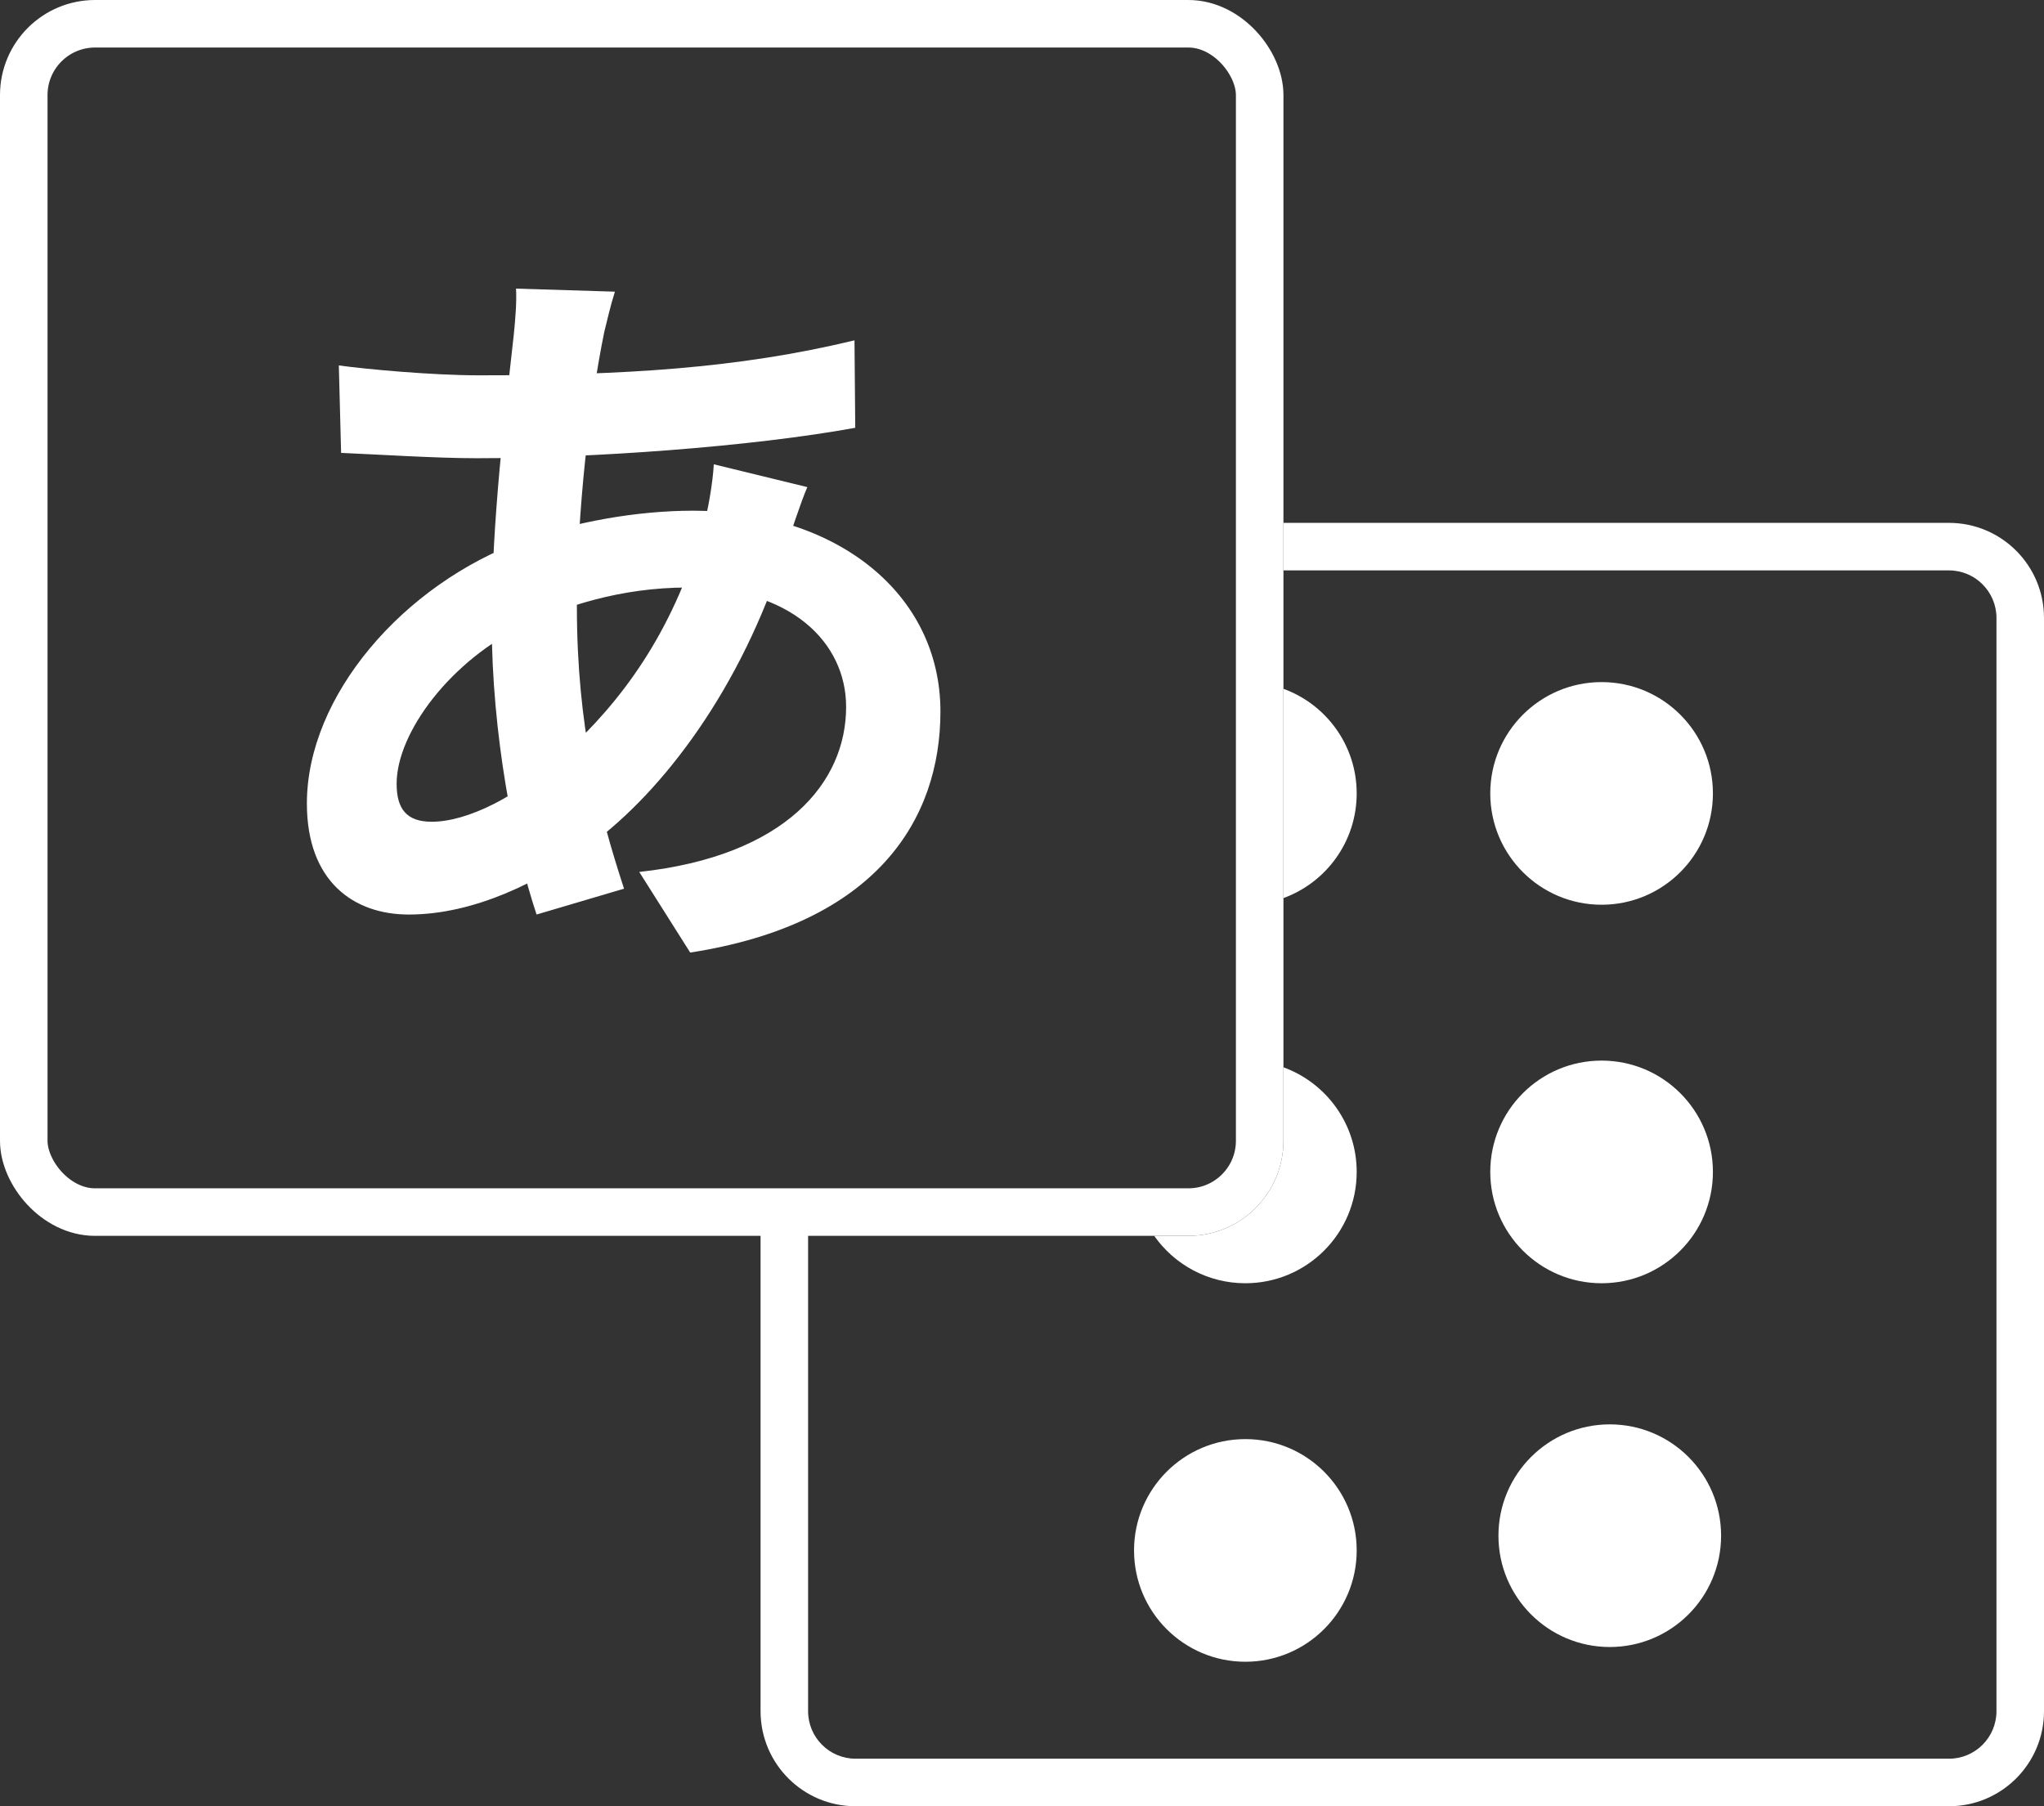 <svg width="43" height="38" viewBox="0 0 43 38" fill="none" xmlns="http://www.w3.org/2000/svg">
<rect x="0" y="0" width="43" height="38" fill="#333333" stroke="none"/>
<circle cx="33.693" cy="16.692" r="2.342" fill="white"/>
<circle cx="33.693" cy="24.655" r="2.342" fill="white"/>
<circle cx="33.865" cy="32.308" r="2.342" fill="white"/>
<circle cx="26.199" cy="32.618" r="2.342" fill="white"/>
<rect x="0.5" y="0.5" width="26" height="25" rx="1.5" stroke="white"/>
<path fill-rule="evenodd" clip-rule="evenodd" d="M16 25.538V36C16 37.105 16.895 38 18 38H41C42.105 38 43 37.105 43 36V13C43 11.895 42.105 11 41 11H27V12H41C41.552 12 42 12.448 42 13V36C42 36.552 41.552 37 41 37H18C17.448 37 17 36.552 17 36V25.538H16Z" fill="white"/>
<path fill-rule="evenodd" clip-rule="evenodd" d="M24.281 26C24.705 26.603 25.406 26.997 26.199 26.997C27.492 26.997 28.541 25.949 28.541 24.655C28.541 23.643 27.899 22.781 27 22.454V24C27 25.105 26.105 26 25 26H24.281Z" fill="white"/>
<path fill-rule="evenodd" clip-rule="evenodd" d="M27 18.894C27.899 18.567 28.541 17.704 28.541 16.692C28.541 15.68 27.899 14.818 27 14.491V18.894Z" fill="white"/>
<path d="M12.936 6.136C12.84 6.44 12.776 6.728 12.712 6.984C12.408 8.472 12.136 10.776 12.136 12.76C12.136 15.288 12.6 17.08 13.128 18.696L11.288 19.24C10.808 17.8 10.344 15.432 10.344 13.08C10.344 10.984 10.632 8.632 10.808 7.048C10.84 6.728 10.872 6.36 10.856 6.072L12.936 6.136ZM10.072 7.896C13.112 7.896 15.528 7.752 17.976 7.16L17.992 9C15.8 9.4 12.44 9.64 10.024 9.64C9.176 9.64 7.928 9.56 7.176 9.528L7.128 7.688C7.704 7.768 9.096 7.896 10.072 7.896ZM16.984 10.248C16.856 10.536 16.616 11.272 16.504 11.608C15.592 14.488 13.944 16.648 12.424 17.768C11.384 18.536 9.992 19.24 8.6 19.24C7.432 19.24 6.456 18.536 6.456 16.904C6.456 14.648 8.472 12.296 11.016 11.368C12.072 10.984 13.384 10.744 14.584 10.744C17.576 10.744 19.784 12.472 19.784 14.968C19.784 17.24 18.44 19.432 14.52 20.04L13.448 18.344C16.536 18.008 17.8 16.456 17.8 14.872C17.8 13.512 16.632 12.36 14.472 12.36C13.016 12.36 11.864 12.776 11.08 13.128C9.48 13.88 8.344 15.416 8.344 16.488C8.344 17.016 8.552 17.288 9.08 17.288C9.832 17.288 10.904 16.76 11.88 15.848C13.048 14.776 14.136 13.352 14.776 11.144C14.888 10.808 15 10.12 15.016 9.768L16.984 10.248Z" fill="white"/>
</svg>
